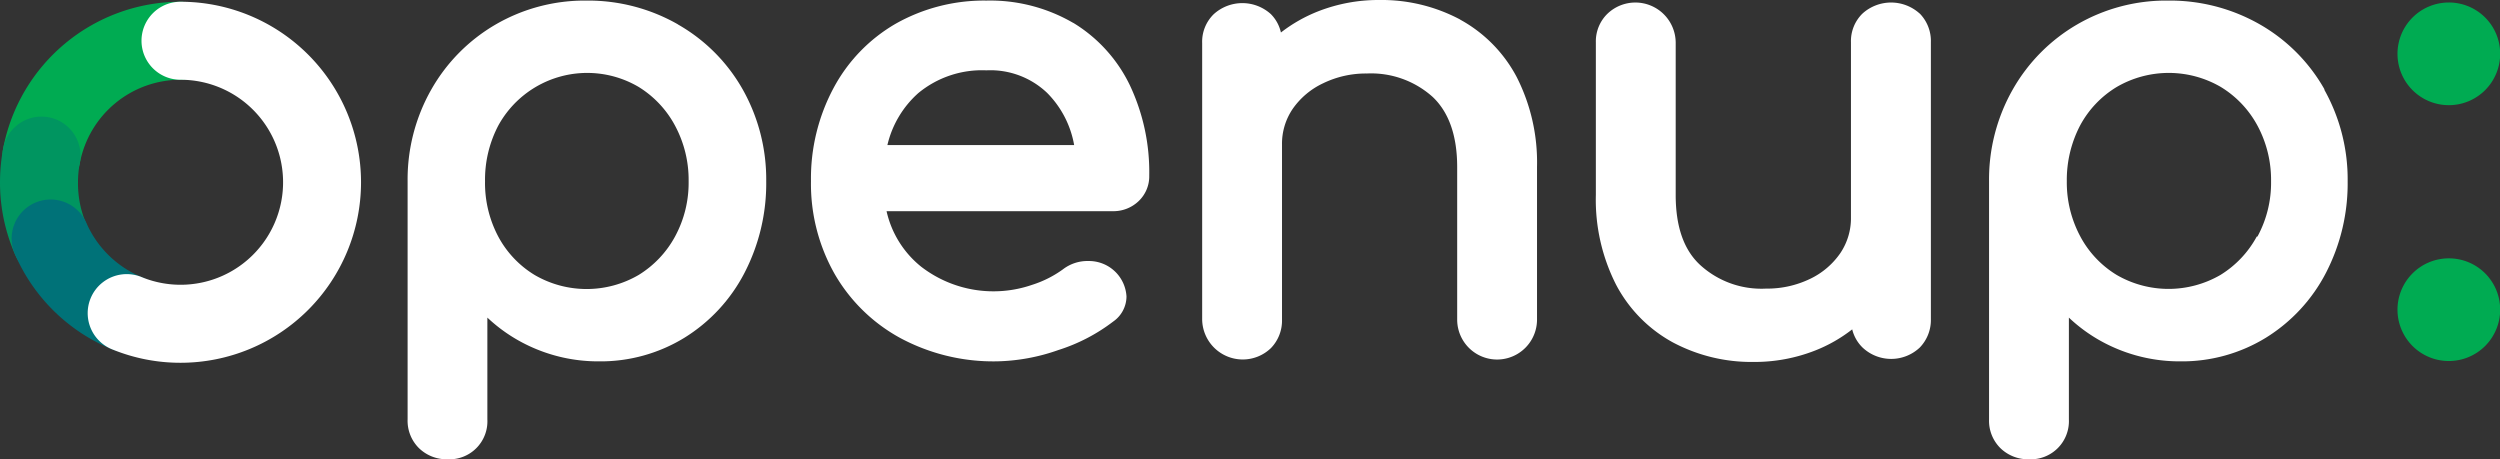 <svg id="Layer_1" data-name="Layer 1" xmlns="http://www.w3.org/2000/svg" xmlns:xlink="http://www.w3.org/1999/xlink" viewBox="0 0 299.98 55.11"><rect x="0" y="0" width="299.98" height="55.11" fill="#333333" stroke="none"/><defs><style>.cls-1{fill:none;}.cls-2{clip-path:url(#clip-path);}.cls-3{fill:#00ab52;}.cls-4{fill:#009560;}.cls-5{fill:#007278;}.cls-6{fill:#fff;}</style><clipPath id="clip-path"><rect class="cls-1" width="299.98" height="55.11"/></clipPath></defs><title>Artboard 1</title><g class="cls-2"><path class="cls-3" d="M300,6.45A6.16,6.16,0,1,1,293.83.3,6.15,6.15,0,0,1,300,6.45"/><path class="cls-3" d="M300,37.15A6.16,6.16,0,1,1,293.83,31,6.15,6.15,0,0,1,300,37.15"/><path class="cls-3" d="M5,23.36a4.46,4.46,0,0,1-.88-.09A4.68,4.68,0,0,1,.38,17.8,21.68,21.68,0,0,1,21.66.21a4.68,4.68,0,0,1,0,9.36,12.3,12.3,0,0,0-12.08,10A4.68,4.68,0,0,1,5,23.36"/><path class="cls-4" d="M6.12,33.4a4.67,4.67,0,0,1-4.28-2.79A21.48,21.48,0,0,1,0,21.87,22.26,22.26,0,0,1,.38,17.8a4.68,4.68,0,0,1,9.2,1.75,12,12,0,0,0-.22,2.32,12.19,12.19,0,0,0,1,5A4.68,4.68,0,0,1,6.12,33.4"/><path class="cls-5" d="M15.19,42.25a4.7,4.7,0,0,1-1.78-.35A21.59,21.59,0,0,1,1.84,30.61a4.68,4.68,0,1,1,8.56-3.78A12.44,12.44,0,0,0,17,33.25a4.68,4.68,0,0,1-1.79,9"/><path class="cls-6" d="M81.34,2.92a21.72,21.72,0,0,0-11-2.85A21.26,21.26,0,0,0,59.49,2.93a21,21,0,0,0-7.73,7.8,21.83,21.83,0,0,0-2.85,11V50.32a4.62,4.62,0,0,0,1.38,3.47,4.76,4.76,0,0,0,3.41,1.32,4.56,4.56,0,0,0,4.78-4.79V38.11a19.15,19.15,0,0,0,4.92,3.36,19.46,19.46,0,0,0,8.48,1.89,19.22,19.22,0,0,0,10.24-2.83,19.9,19.9,0,0,0,7.21-7.78,23.32,23.32,0,0,0,2.61-11,22,22,0,0,0-2.81-11,20.67,20.67,0,0,0-7.79-7.82M81,28.38A12.24,12.24,0,0,1,76.62,33h0a12.39,12.39,0,0,1-12.46,0,12,12,0,0,1-4.37-4.61,13.72,13.72,0,0,1-1.59-6.64,14,14,0,0,1,1.59-6.68,12.17,12.17,0,0,1,16.84-4.64A12.18,12.18,0,0,1,81,15.08a13.75,13.75,0,0,1,1.63,6.67A13.51,13.51,0,0,1,81,28.38"/><path class="cls-6" d="M128.78,2.75A19.82,19.82,0,0,0,118.36.07a21.54,21.54,0,0,0-10.89,2.78A19.54,19.54,0,0,0,100,10.6a23,23,0,0,0-2.69,11.15,21.91,21.91,0,0,0,2.85,11.14,20.3,20.3,0,0,0,7.94,7.71,23.62,23.62,0,0,0,11.43,2.76A23.41,23.41,0,0,0,127,42a21.47,21.47,0,0,0,6.58-3.42,3.69,3.69,0,0,0,1.59-3,4.51,4.51,0,0,0-4.57-4.26,4.82,4.82,0,0,0-3.06,1,13,13,0,0,1-3.7,1.86A14.21,14.21,0,0,1,110.53,32a11.86,11.86,0,0,1-4.15-6.66h27.11a4.37,4.37,0,0,0,3.14-1.21,4.1,4.1,0,0,0,1.27-3.06,24.37,24.37,0,0,0-2.33-10.85,17.76,17.76,0,0,0-6.79-7.48m-22.3,14.67a12,12,0,0,1,3.71-6.24,12,12,0,0,1,8.17-2.73,9.87,9.87,0,0,1,7.28,2.7,11.76,11.76,0,0,1,3.25,6.27Z"/><path class="cls-6" d="M175.22,2.35h0A20.07,20.07,0,0,0,165.51,0a19.86,19.86,0,0,0-7.37,1.37A18.09,18.09,0,0,0,153.7,3.9a4.53,4.53,0,0,0-1.2-2.2,5.1,5.1,0,0,0-6.86,0,4.62,4.62,0,0,0-1.39,3.47V38.35a4.87,4.87,0,0,0,8.26,3.41,4.73,4.73,0,0,0,1.32-3.41v-21a7.44,7.44,0,0,1,1.28-4.28A9.22,9.22,0,0,1,158.75,10,11.72,11.72,0,0,1,164,8.82a11.05,11.05,0,0,1,7.92,2.82c1.95,1.85,2.93,4.68,2.93,8.4V38.35a4.79,4.79,0,1,0,9.58,0V20A22.55,22.55,0,0,0,182,9.26a16.77,16.77,0,0,0-6.8-6.91"/><path class="cls-6" d="M230.35,1.63a5.11,5.11,0,0,0-6.87,0,4.63,4.63,0,0,0-1.38,3.46v21a7.49,7.49,0,0,1-1.28,4.29,9.23,9.23,0,0,1-3.64,3.09,11.85,11.85,0,0,1-5.27,1.16A10.89,10.89,0,0,1,204,31.79c-2-1.85-2.93-4.68-2.93-8.4V5.08a4.84,4.84,0,0,0-8.21-3.41,4.62,4.62,0,0,0-1.37,3.41V23.39a22.49,22.49,0,0,0,2.43,10.78,16.77,16.77,0,0,0,6.8,6.91,20.07,20.07,0,0,0,9.71,2.35,19.86,19.86,0,0,0,7.37-1.37,17.69,17.69,0,0,0,4.45-2.54,4.55,4.55,0,0,0,1.23,2.17,5,5,0,0,0,6.89,0,4.75,4.75,0,0,0,1.32-3.4V5.08a4.72,4.72,0,0,0-1.33-3.45Z"/><path class="cls-6" d="M278.93,10.74a20.71,20.71,0,0,0-7.78-7.82,21.74,21.74,0,0,0-11-2.85,21.27,21.27,0,0,0-10.9,2.86,21,21,0,0,0-7.73,7.8,21.83,21.83,0,0,0-2.85,11V50.32a4.62,4.62,0,0,0,1.38,3.47,4.76,4.76,0,0,0,3.41,1.32,4.58,4.58,0,0,0,4.79-4.79V38.11a18.93,18.93,0,0,0,4.91,3.36,19.46,19.46,0,0,0,8.48,1.89,19.22,19.22,0,0,0,10.24-2.83,19.9,19.9,0,0,0,7.21-7.78,23.34,23.34,0,0,0,2.61-11,22,22,0,0,0-2.81-11m-8.1,17.64A12.24,12.24,0,0,1,266.42,33h0A12.41,12.41,0,0,1,254,33a12,12,0,0,1-4.37-4.61A13.72,13.72,0,0,1,248,21.75a14.11,14.11,0,0,1,1.59-6.68A12.05,12.05,0,0,1,254,10.43a12.41,12.41,0,0,1,12.47,0,12.18,12.18,0,0,1,4.41,4.65,13.75,13.75,0,0,1,1.63,6.67,13.51,13.51,0,0,1-1.63,6.63"/><path class="cls-6" d="M21.66,43.53a21.56,21.56,0,0,1-8.25-1.63A4.68,4.68,0,0,1,17,33.25,12.3,12.3,0,1,0,21.66,9.57a4.68,4.68,0,1,1,0-9.36,21.66,21.66,0,0,1,0,43.32"/></g></svg>